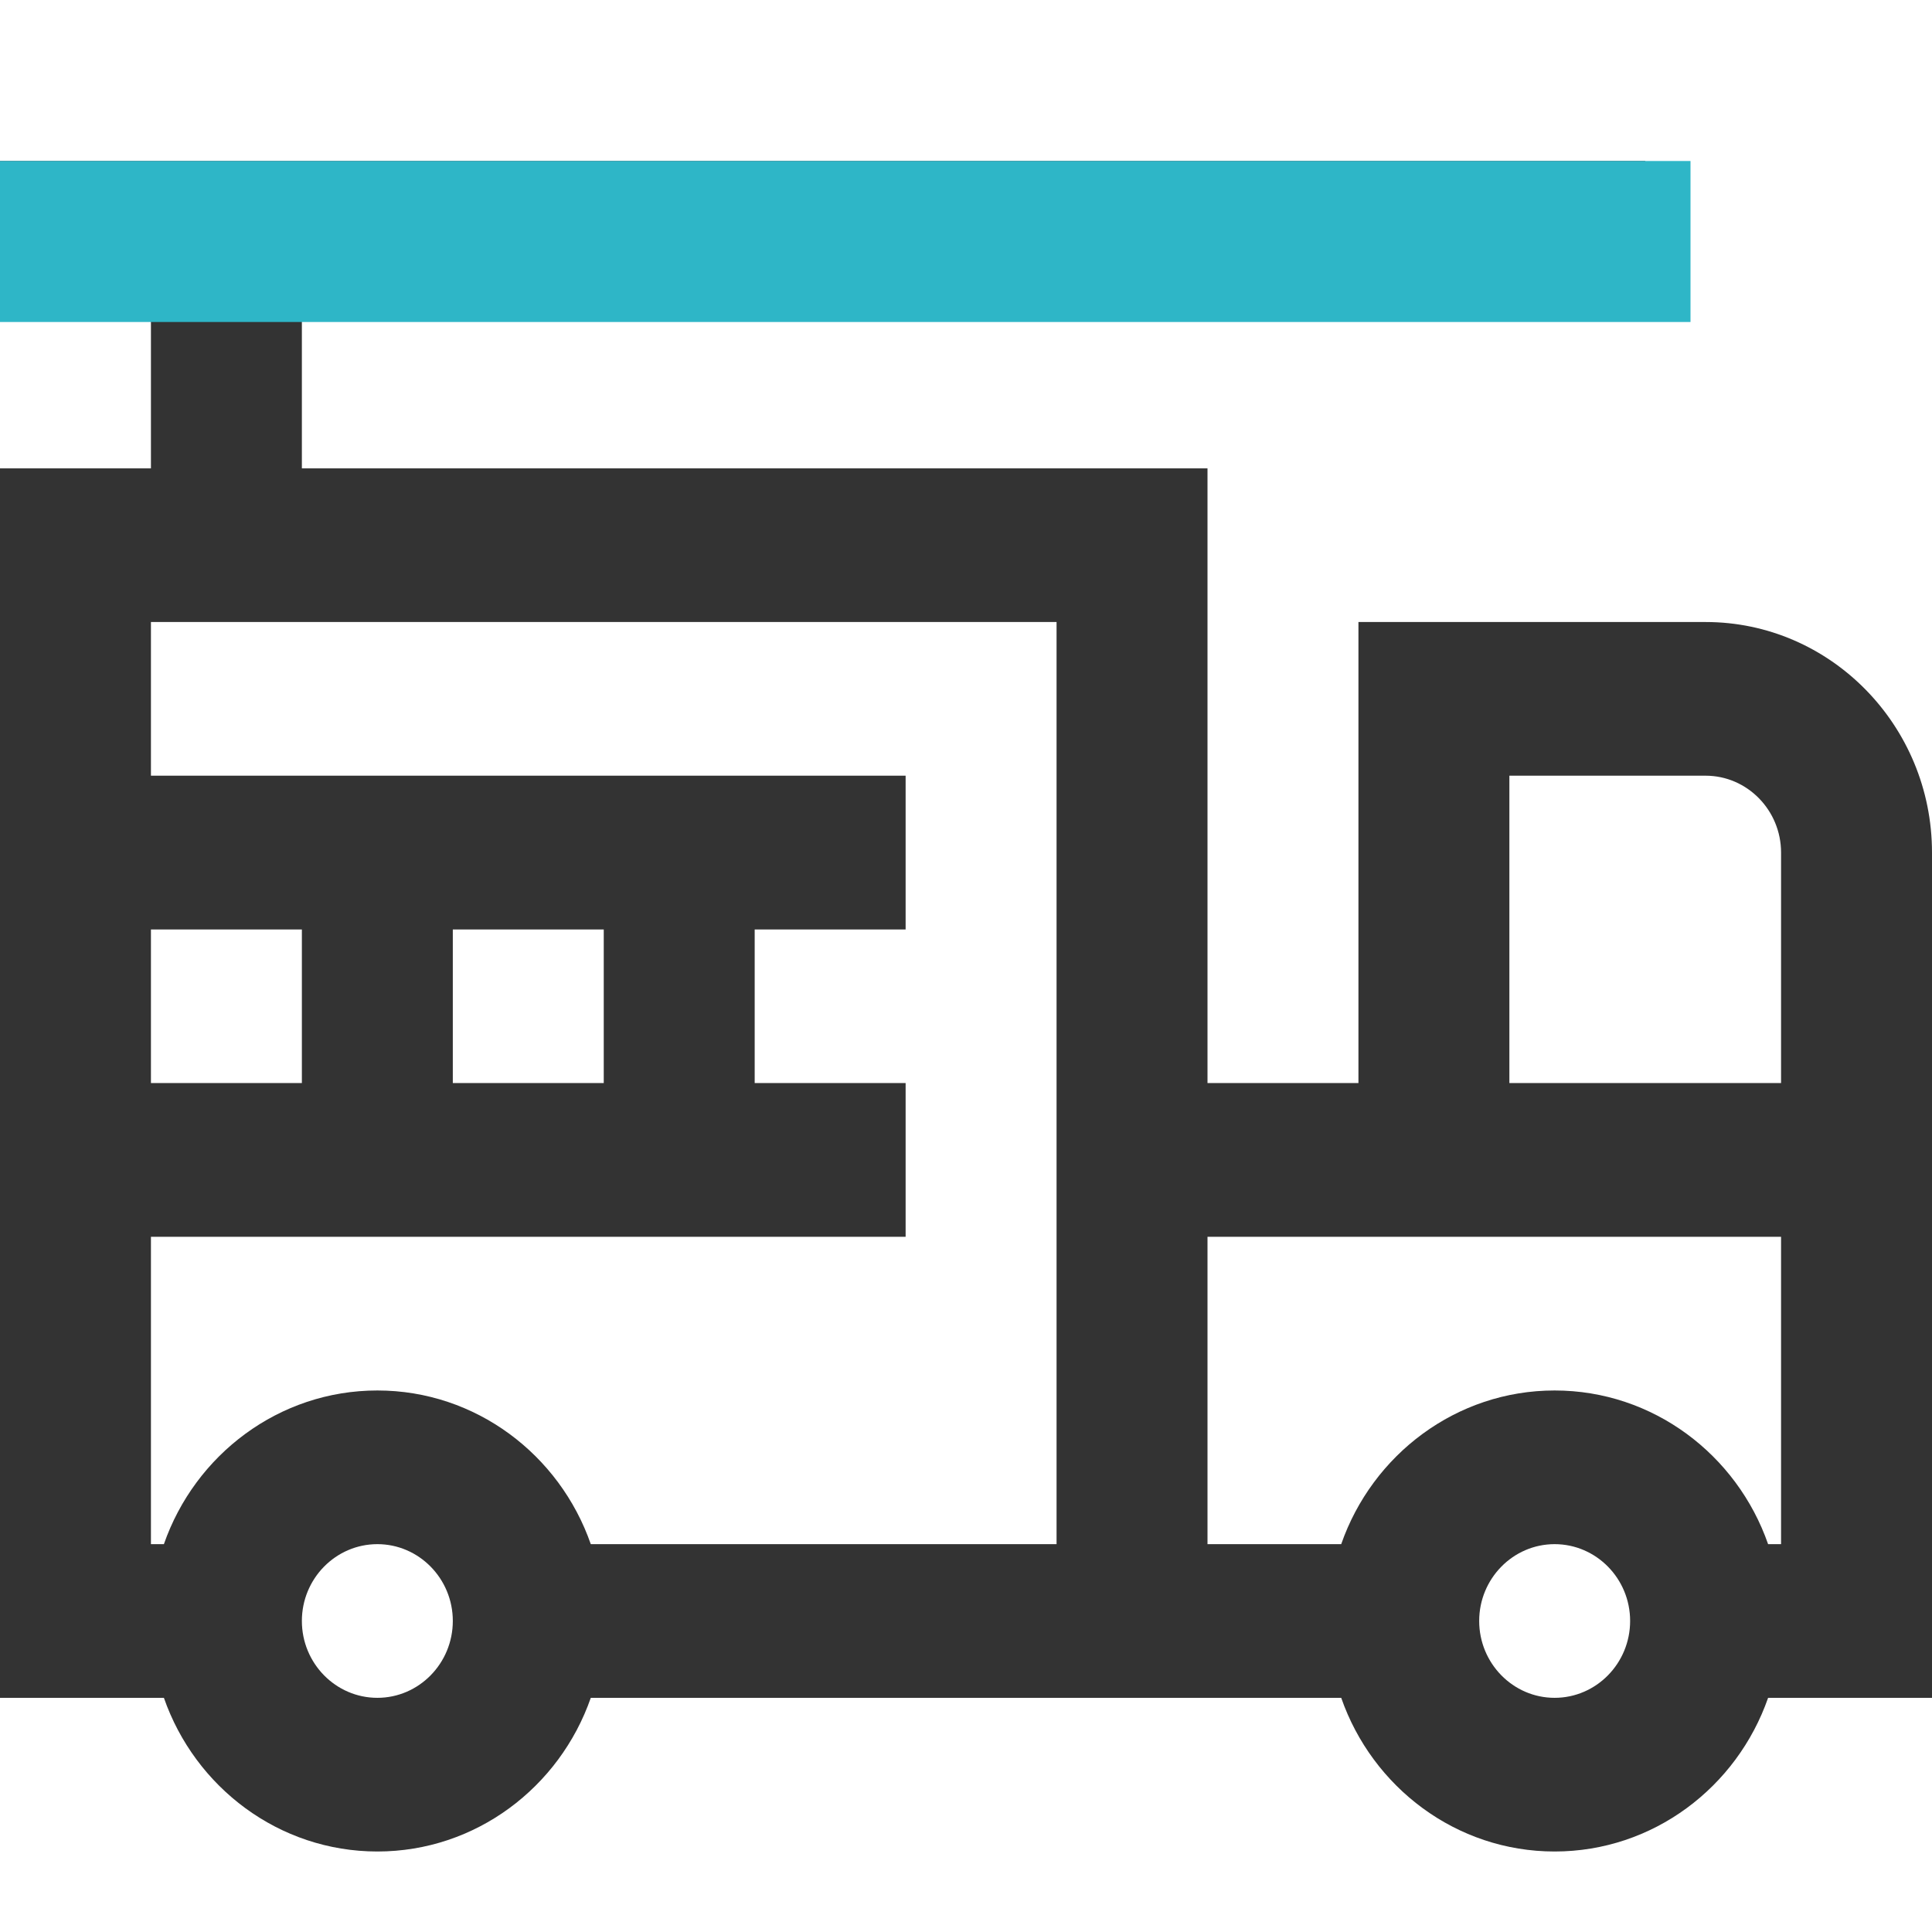 <svg width="24" height="24" viewBox="0 0 24 24" fill="none" xmlns="http://www.w3.org/2000/svg">
<path d="M24 10.591C24 9.012 22.738 7.727 21.188 7.727H16.875V13.454H15V5.818H3.75V3.909H20.438V2H0V3.909H1.875V5.818H0V21.091H2.036C2.423 22.202 3.465 23 4.688 23C5.91 23 6.952 22.202 7.339 21.091H16.661C17.048 22.202 18.09 23 19.312 23C20.535 23 21.577 22.202 21.964 21.091H24V10.591ZM18.75 9.636H21.188C21.704 9.636 22.125 10.065 22.125 10.591V13.454H18.75V9.636ZM13.125 7.727V19.182H7.339C6.952 18.071 5.91 17.273 4.688 17.273C3.465 17.273 2.423 18.071 2.036 19.182H1.875V15.364H11.25V13.454H9.375V11.546H11.25V9.636H1.875V7.727H13.125ZM5.625 13.454V11.546H7.5V13.454H5.625ZM3.75 13.454H1.875V11.546H3.75V13.454ZM4.688 21.091C4.171 21.091 3.75 20.663 3.75 20.136C3.75 19.61 4.171 19.182 4.688 19.182C5.204 19.182 5.625 19.61 5.625 20.136C5.625 20.663 5.204 21.091 4.688 21.091ZM19.312 21.091C18.796 21.091 18.375 20.663 18.375 20.136C18.375 19.61 18.796 19.182 19.312 19.182C19.829 19.182 20.25 19.61 20.25 20.136C20.25 20.663 19.829 21.091 19.312 21.091ZM21.964 19.182C21.577 18.071 20.535 17.273 19.312 17.273C18.09 17.273 17.048 18.071 16.661 19.182H15V15.364H22.125V19.182H21.964Z" fill="#333333"/>
<rect y="2" width="21" height="2" fill="#2EB6C7"/>
</svg>
